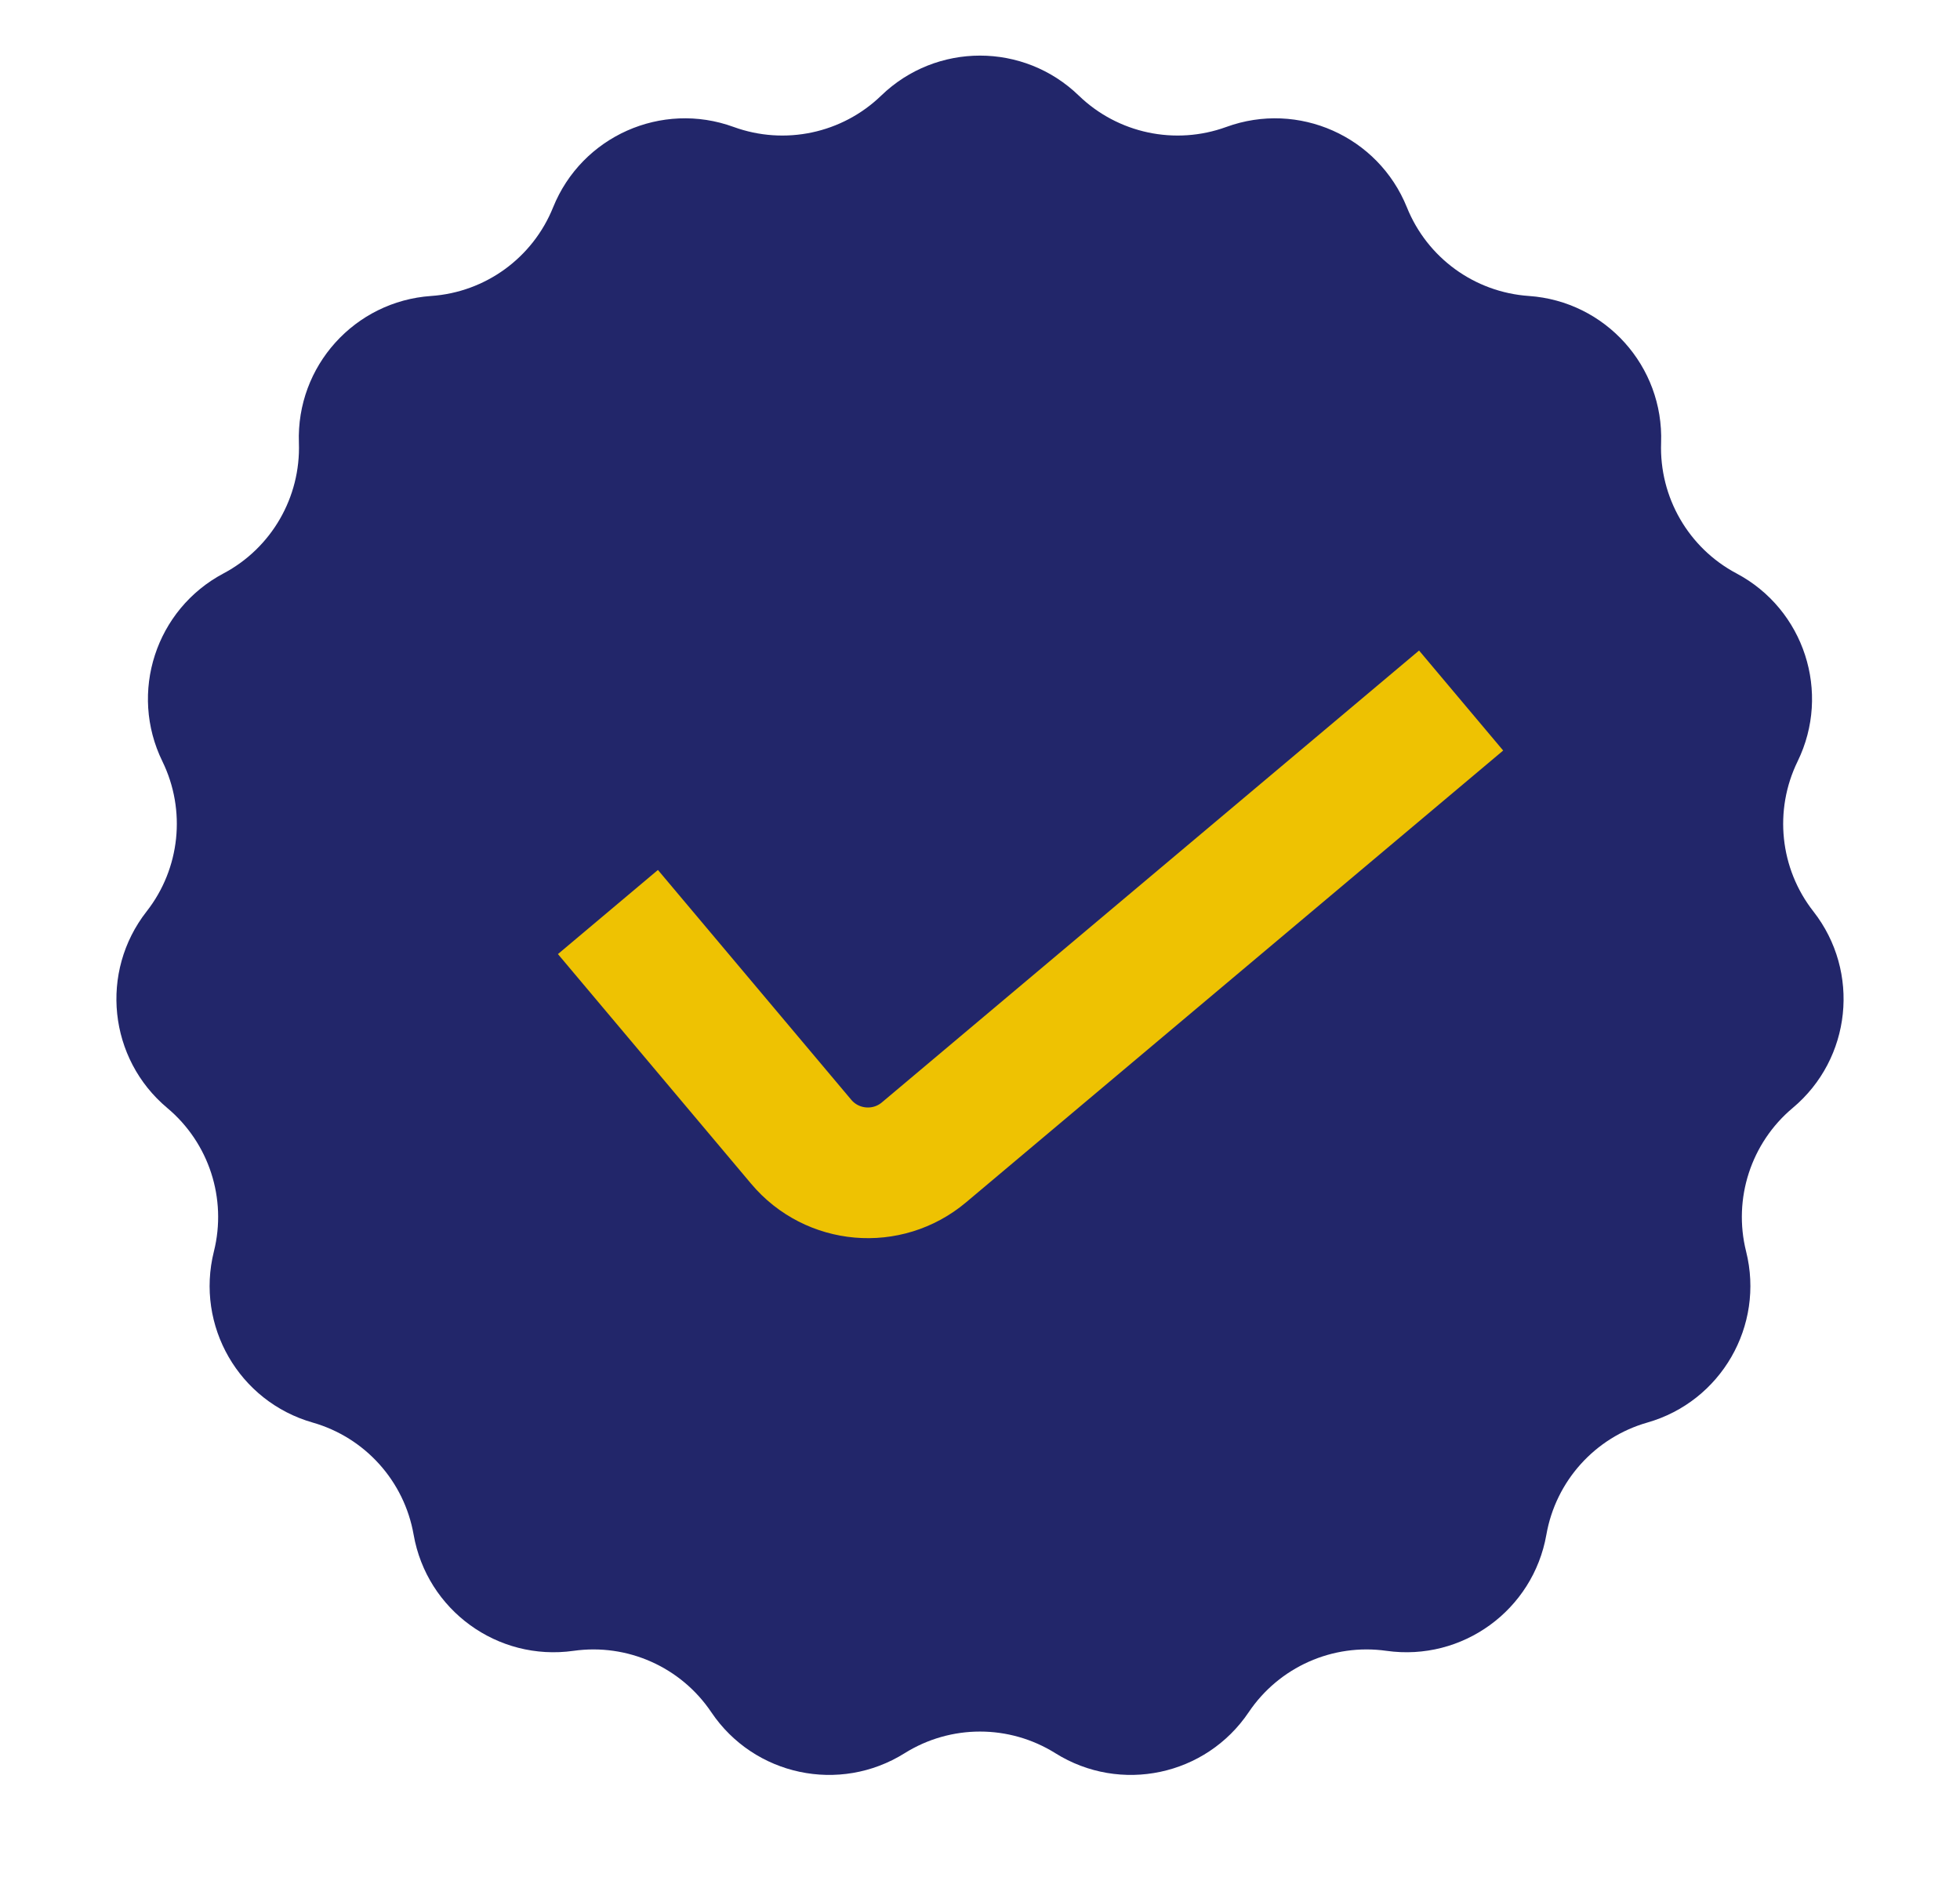 <svg width="30" height="29" viewBox="0 0 30 29" fill="none" xmlns="http://www.w3.org/2000/svg">
<path d="M13.488 1.463C14.331 0.647 15.669 0.647 16.512 1.463C17.111 2.042 17.988 2.228 18.77 1.943C19.873 1.541 21.095 2.085 21.534 3.173C21.845 3.946 22.57 4.473 23.401 4.53C24.572 4.611 25.467 5.605 25.425 6.778C25.396 7.61 25.844 8.387 26.58 8.777C27.616 9.327 28.029 10.6 27.514 11.654C27.149 12.402 27.242 13.294 27.756 13.95C28.479 14.874 28.339 16.205 27.439 16.958C26.801 17.493 26.524 18.346 26.726 19.154C27.011 20.292 26.342 21.451 25.214 21.773C24.413 22.002 23.813 22.668 23.669 23.489C23.466 24.644 22.384 25.431 21.222 25.267C20.397 25.15 19.578 25.515 19.113 26.206C18.458 27.179 17.149 27.457 16.154 26.834C15.448 26.392 14.552 26.392 13.846 26.834C12.851 27.457 11.542 27.179 10.887 26.206C10.422 25.515 9.603 25.15 8.778 25.267C7.616 25.431 6.534 24.644 6.331 23.489C6.187 22.668 5.587 22.002 4.786 21.773C3.658 21.451 2.989 20.292 3.274 19.154C3.476 18.346 3.199 17.493 2.56 16.958C1.661 16.205 1.521 14.874 2.244 13.95C2.758 13.294 2.851 12.402 2.486 11.654C1.97 10.6 2.384 9.327 3.42 8.777C4.156 8.387 4.604 7.61 4.575 6.778C4.533 5.605 5.428 4.611 6.599 4.53C7.43 4.473 8.155 3.946 8.466 3.173C8.905 2.085 10.127 1.541 11.229 1.943C12.012 2.228 12.889 2.042 13.488 1.463Z" fill="#22266A"/>
<path d="M9.305 13.959L12.263 17.475C12.737 18.039 13.578 18.112 14.142 17.638L22.364 10.722" stroke="#EEC202" stroke-width="2"/>
</svg>
